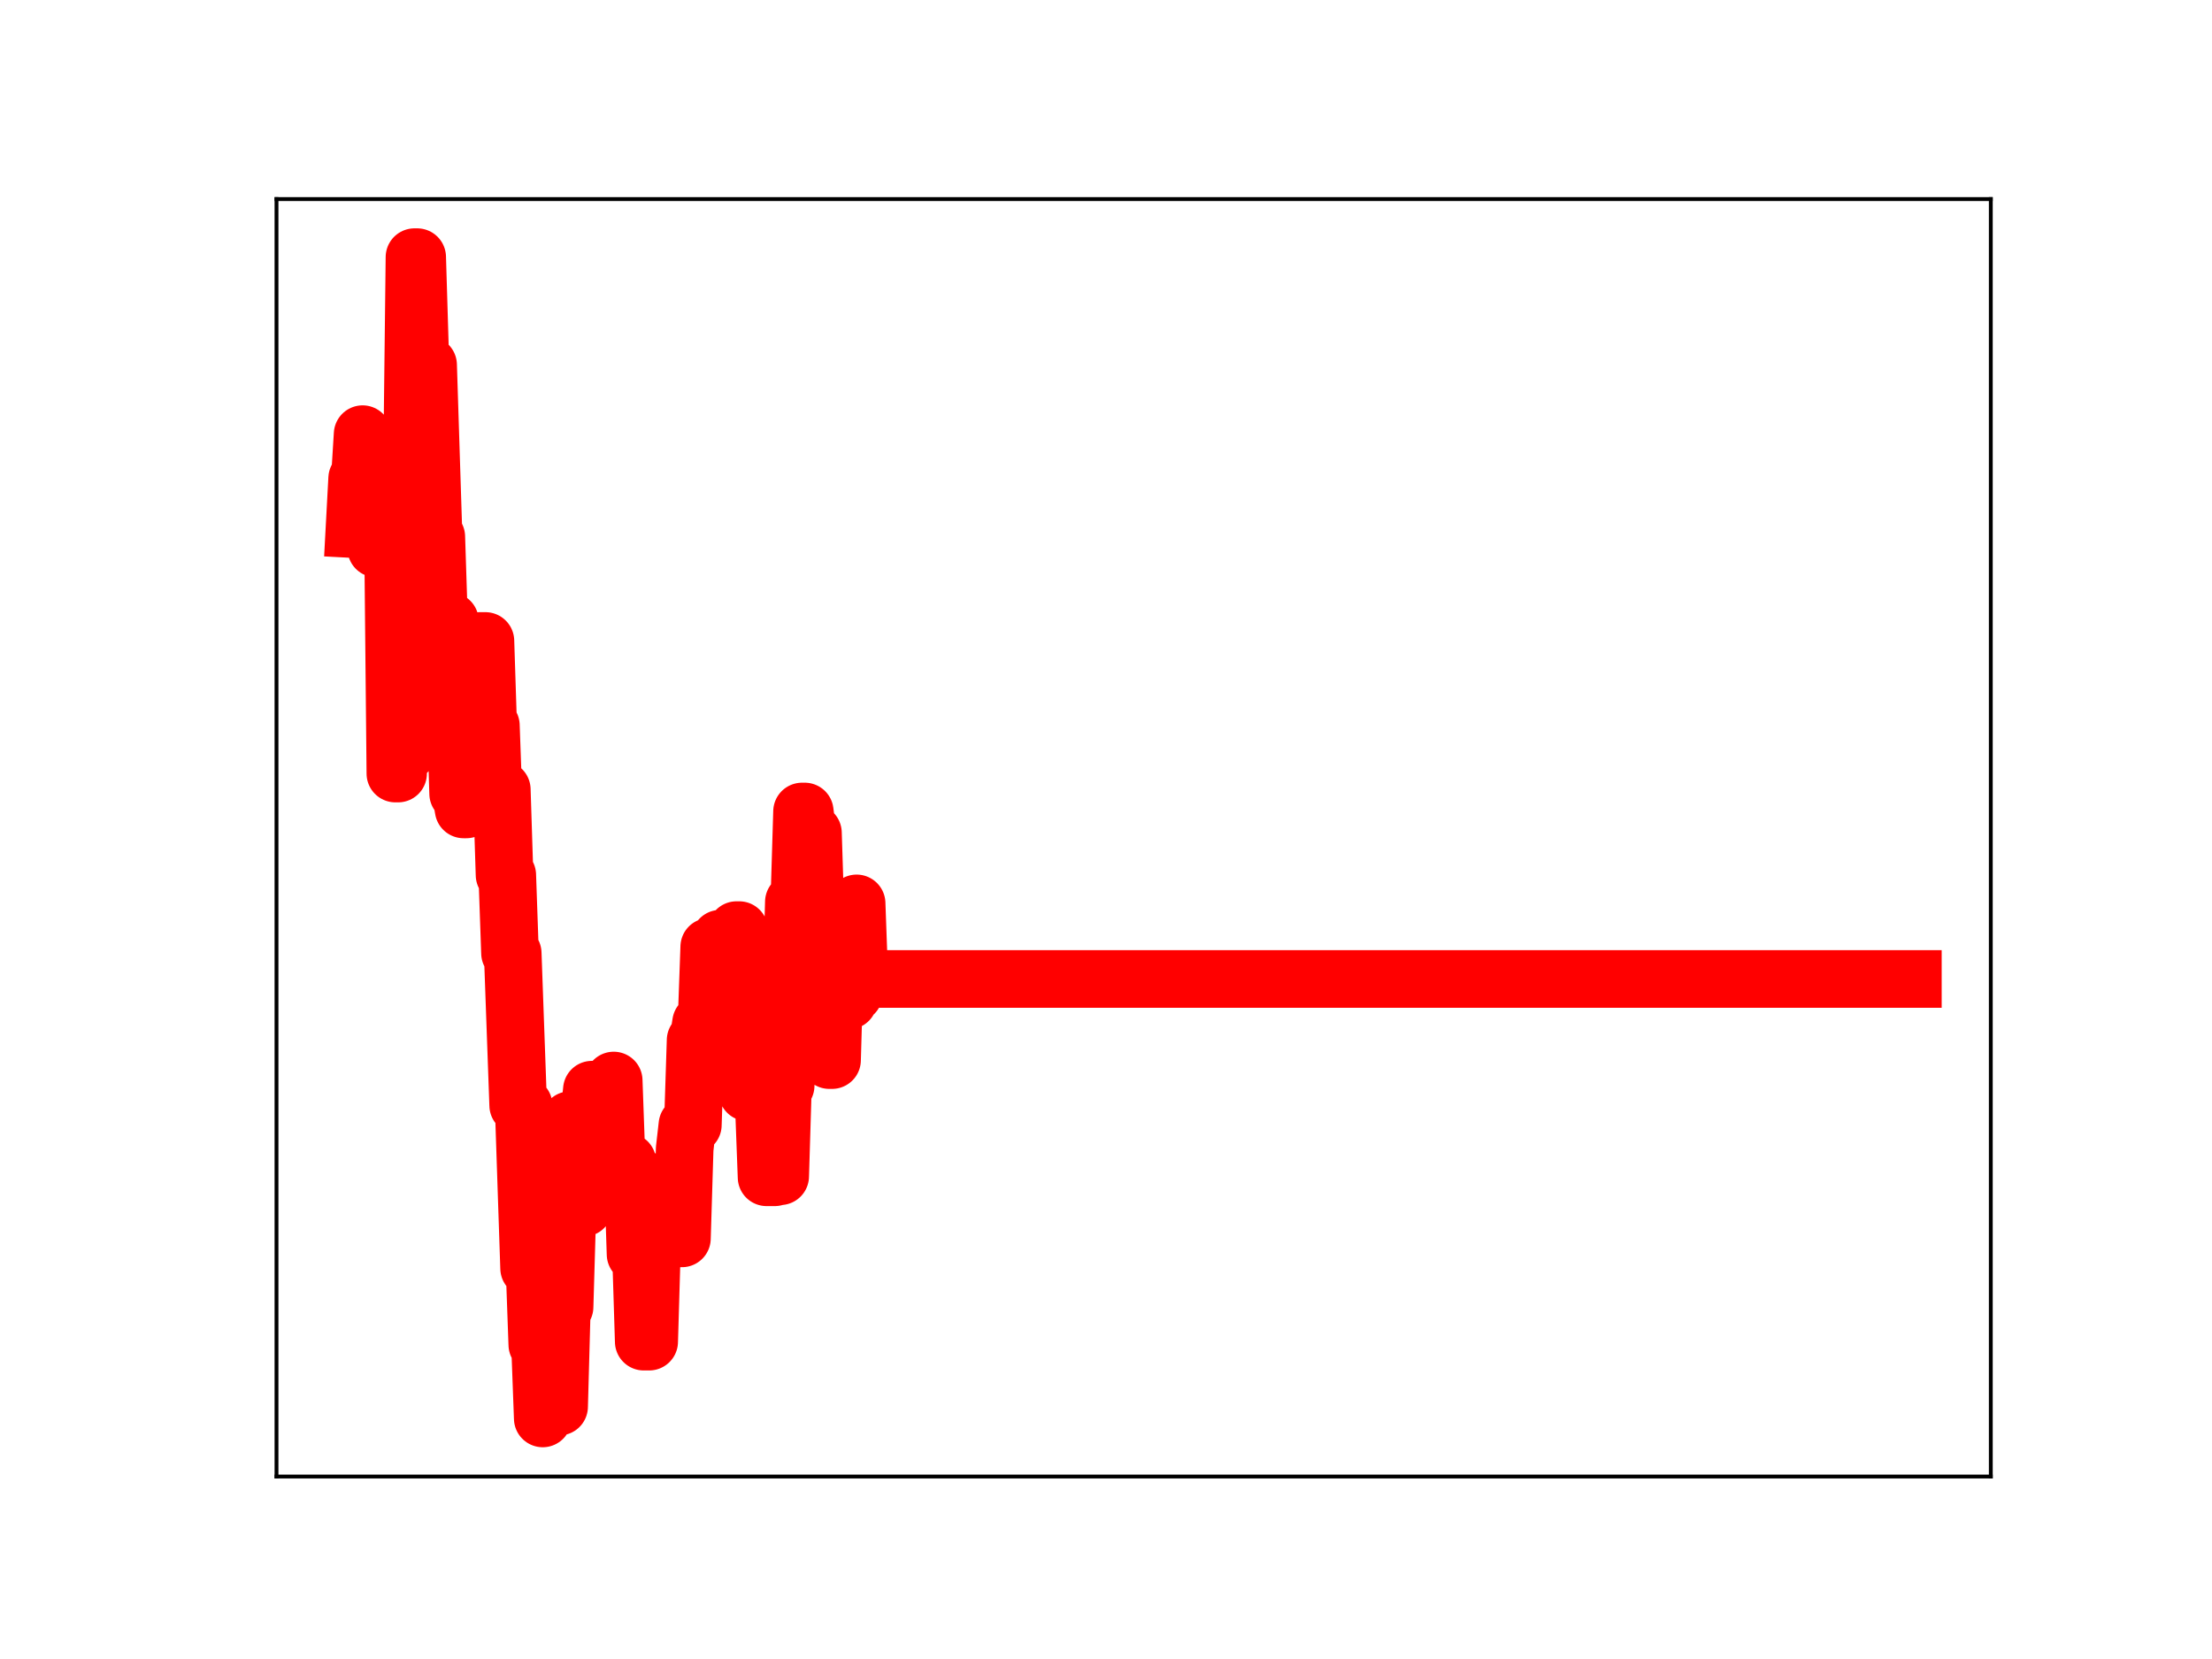 <?xml version="1.0" encoding="utf-8" standalone="no"?>
<!DOCTYPE svg PUBLIC "-//W3C//DTD SVG 1.1//EN"
  "http://www.w3.org/Graphics/SVG/1.1/DTD/svg11.dtd">
<!-- Created with matplotlib (https://matplotlib.org/) -->
<svg height="345.6pt" version="1.1" viewBox="0 0 460.8 345.6" width="460.8pt" xmlns="http://www.w3.org/2000/svg" xmlns:xlink="http://www.w3.org/1999/xlink">
 <defs>
  <style type="text/css">
*{stroke-linecap:butt;stroke-linejoin:round;}
  </style>
 </defs>
 <g id="figure_1">
  <g id="patch_1">
   <path d="M 0 345.6 
L 460.8 345.6 
L 460.8 0 
L 0 0 
z
" style="fill:#ffffff;"/>
  </g>
  <g id="axes_1">
   <g id="patch_2">
    <path d="M 57.6 307.584 
L 414.72 307.584 
L 414.72 41.472 
L 57.6 41.472 
z
" style="fill:#ffffff;"/>
   </g>
   <g id="line2d_1">
    <path clip-path="url(#p621d4411ef)" d="M 73.833 110.238 
L 74.401 99.655 
L 74.97 99.655 
L 75.538 90.441 
L 76.107 102.376 
L 77.813 102.376 
L 78.381 114.271 
L 78.95 114.271 
L 79.518 103.744 
L 81.793 103.744 
L 82.361 161.146 
L 82.93 161.146 
L 83.498 105.796 
L 84.067 156.847 
L 84.636 156.847 
L 85.204 102.267 
L 85.773 102.267 
L 86.341 53.568 
L 86.91 53.568 
L 87.478 72.476 
L 88.047 76.027 
L 89.184 76.027 
L 90.321 111.812 
L 90.89 111.812 
L 91.458 129.393 
L 93.733 129.393 
L 94.301 147.168 
L 94.87 147.168 
L 95.438 165.328 
L 96.007 165.328 
L 96.576 168.619 
L 97.144 168.619 
L 97.713 150.865 
L 98.281 150.865 
L 98.85 152.534 
L 99.418 152.534 
L 99.987 133.525 
L 101.124 133.525 
L 101.693 151.137 
L 102.261 151.137 
L 102.83 166.952 
L 103.398 164.479 
L 104.536 164.479 
L 105.104 182.285 
L 105.673 182.285 
L 106.241 198.561 
L 106.81 198.561 
L 107.947 230.27 
L 109.084 230.27 
L 110.221 264.216 
L 111.358 264.216 
L 111.927 280.117 
L 112.496 280.117 
L 113.064 295.488 
L 113.633 276.08 
L 114.201 276.08 
L 114.77 277.241 
L 115.338 277.241 
L 115.907 293.025 
L 116.476 293.025 
L 117.044 272.259 
L 117.613 272.259 
L 118.75 233.34 
L 119.318 233.34 
L 119.887 251.602 
L 121.593 251.602 
L 122.161 232.492 
L 122.73 232.492 
L 123.298 227 
L 124.436 227 
L 125.004 242.94 
L 125.573 242.94 
L 126.141 244.959 
L 127.278 244.959 
L 127.847 225.09 
L 128.416 240.972 
L 128.984 240.972 
L 129.553 242.012 
L 130.69 242.012 
L 131.258 244.012 
L 131.827 244.012 
L 132.396 261.282 
L 133.533 261.282 
L 134.101 279.492 
L 135.238 279.492 
L 135.807 260.093 
L 136.376 260.093 
L 136.944 257.98 
L 142.061 257.98 
L 142.63 239.319 
L 143.198 234.347 
L 144.336 234.347 
L 144.904 216.688 
L 145.473 216.688 
L 146.041 213.078 
L 147.179 213.078 
L 147.747 197.24 
L 148.316 197.24 
L 148.884 212.914 
L 149.453 212.914 
L 150.021 195.547 
L 150.59 195.547 
L 151.159 212.069 
L 151.727 212.069 
L 152.296 195.404 
L 152.864 195.404 
L 153.433 193.758 
L 154.001 193.758 
L 154.57 210.509 
L 155.139 210.509 
L 155.707 227.553 
L 156.844 227.553 
L 157.413 210.687 
L 158.55 210.687 
L 159.119 230.148 
L 159.687 245.252 
L 161.393 245.252 
L 161.961 245.036 
L 162.53 245.036 
L 163.099 226.177 
L 163.667 226.177 
L 164.236 207.978 
L 164.804 207.978 
L 165.373 187.889 
L 166.51 187.889 
L 167.079 169.048 
L 167.647 169.048 
L 168.216 173.501 
L 169.353 173.501 
L 169.921 191.294 
L 170.49 191.294 
L 171.059 208.013 
L 171.627 203.324 
L 172.196 203.324 
L 172.764 220.84 
L 173.333 220.84 
L 173.901 201.035 
L 174.47 201.035 
L 175.039 206.592 
L 175.607 206.592 
L 176.176 208.434 
L 176.744 208.434 
L 177.313 206.988 
L 177.881 206.988 
L 178.45 188.19 
L 179.019 203.935 
L 398.487 203.935 
L 398.487 203.935 
" style="fill:none;stroke:#ff0000;stroke-linecap:square;stroke-width:12;"/>
    <defs>
     <path d="M 0 3 
C 0.796 3 1.559 2.684 2.121 2.121 
C 2.684 1.559 3 0.796 3 0 
C 3 -0.796 2.684 -1.559 2.121 -2.121 
C 1.559 -2.684 0.796 -3 0 -3 
C -0.796 -3 -1.559 -2.684 -2.121 -2.121 
C -2.684 -1.559 -3 -0.796 -3 0 
C -3 0.796 -2.684 1.559 -2.121 2.121 
C -1.559 2.684 -0.796 3 0 3 
z
" id="m1467523d27" style="stroke:#ff0000;"/>
    </defs>
    <g clip-path="url(#p621d4411ef)">
     <use style="fill:#ff0000;stroke:#ff0000;" x="73.833" xlink:href="#m1467523d27" y="110.238"/>
     <use style="fill:#ff0000;stroke:#ff0000;" x="74.401" xlink:href="#m1467523d27" y="99.655"/>
     <use style="fill:#ff0000;stroke:#ff0000;" x="74.97" xlink:href="#m1467523d27" y="99.655"/>
     <use style="fill:#ff0000;stroke:#ff0000;" x="75.538" xlink:href="#m1467523d27" y="90.441"/>
     <use style="fill:#ff0000;stroke:#ff0000;" x="76.107" xlink:href="#m1467523d27" y="102.376"/>
     <use style="fill:#ff0000;stroke:#ff0000;" x="76.676" xlink:href="#m1467523d27" y="102.376"/>
     <use style="fill:#ff0000;stroke:#ff0000;" x="77.244" xlink:href="#m1467523d27" y="102.376"/>
     <use style="fill:#ff0000;stroke:#ff0000;" x="77.813" xlink:href="#m1467523d27" y="102.376"/>
     <use style="fill:#ff0000;stroke:#ff0000;" x="78.381" xlink:href="#m1467523d27" y="114.271"/>
     <use style="fill:#ff0000;stroke:#ff0000;" x="78.95" xlink:href="#m1467523d27" y="114.271"/>
     <use style="fill:#ff0000;stroke:#ff0000;" x="79.518" xlink:href="#m1467523d27" y="103.744"/>
     <use style="fill:#ff0000;stroke:#ff0000;" x="80.087" xlink:href="#m1467523d27" y="103.744"/>
     <use style="fill:#ff0000;stroke:#ff0000;" x="80.656" xlink:href="#m1467523d27" y="103.744"/>
     <use style="fill:#ff0000;stroke:#ff0000;" x="81.224" xlink:href="#m1467523d27" y="103.744"/>
     <use style="fill:#ff0000;stroke:#ff0000;" x="81.793" xlink:href="#m1467523d27" y="103.744"/>
     <use style="fill:#ff0000;stroke:#ff0000;" x="82.361" xlink:href="#m1467523d27" y="161.146"/>
     <use style="fill:#ff0000;stroke:#ff0000;" x="82.93" xlink:href="#m1467523d27" y="161.146"/>
     <use style="fill:#ff0000;stroke:#ff0000;" x="83.498" xlink:href="#m1467523d27" y="105.796"/>
     <use style="fill:#ff0000;stroke:#ff0000;" x="84.067" xlink:href="#m1467523d27" y="156.847"/>
     <use style="fill:#ff0000;stroke:#ff0000;" x="84.636" xlink:href="#m1467523d27" y="156.847"/>
     <use style="fill:#ff0000;stroke:#ff0000;" x="85.204" xlink:href="#m1467523d27" y="102.267"/>
     <use style="fill:#ff0000;stroke:#ff0000;" x="85.773" xlink:href="#m1467523d27" y="102.267"/>
     <use style="fill:#ff0000;stroke:#ff0000;" x="86.341" xlink:href="#m1467523d27" y="53.568"/>
     <use style="fill:#ff0000;stroke:#ff0000;" x="86.91" xlink:href="#m1467523d27" y="53.568"/>
     <use style="fill:#ff0000;stroke:#ff0000;" x="87.478" xlink:href="#m1467523d27" y="72.476"/>
     <use style="fill:#ff0000;stroke:#ff0000;" x="88.047" xlink:href="#m1467523d27" y="76.027"/>
     <use style="fill:#ff0000;stroke:#ff0000;" x="88.616" xlink:href="#m1467523d27" y="76.027"/>
     <use style="fill:#ff0000;stroke:#ff0000;" x="89.184" xlink:href="#m1467523d27" y="76.027"/>
     <use style="fill:#ff0000;stroke:#ff0000;" x="89.753" xlink:href="#m1467523d27" y="94.259"/>
     <use style="fill:#ff0000;stroke:#ff0000;" x="90.321" xlink:href="#m1467523d27" y="111.812"/>
     <use style="fill:#ff0000;stroke:#ff0000;" x="90.89" xlink:href="#m1467523d27" y="111.812"/>
     <use style="fill:#ff0000;stroke:#ff0000;" x="91.458" xlink:href="#m1467523d27" y="129.393"/>
     <use style="fill:#ff0000;stroke:#ff0000;" x="92.027" xlink:href="#m1467523d27" y="129.393"/>
     <use style="fill:#ff0000;stroke:#ff0000;" x="92.596" xlink:href="#m1467523d27" y="129.393"/>
     <use style="fill:#ff0000;stroke:#ff0000;" x="93.164" xlink:href="#m1467523d27" y="129.393"/>
     <use style="fill:#ff0000;stroke:#ff0000;" x="93.733" xlink:href="#m1467523d27" y="129.393"/>
     <use style="fill:#ff0000;stroke:#ff0000;" x="94.301" xlink:href="#m1467523d27" y="147.168"/>
     <use style="fill:#ff0000;stroke:#ff0000;" x="94.87" xlink:href="#m1467523d27" y="147.168"/>
     <use style="fill:#ff0000;stroke:#ff0000;" x="95.438" xlink:href="#m1467523d27" y="165.328"/>
     <use style="fill:#ff0000;stroke:#ff0000;" x="96.007" xlink:href="#m1467523d27" y="165.328"/>
     <use style="fill:#ff0000;stroke:#ff0000;" x="96.576" xlink:href="#m1467523d27" y="168.619"/>
     <use style="fill:#ff0000;stroke:#ff0000;" x="97.144" xlink:href="#m1467523d27" y="168.619"/>
     <use style="fill:#ff0000;stroke:#ff0000;" x="97.713" xlink:href="#m1467523d27" y="150.865"/>
     <use style="fill:#ff0000;stroke:#ff0000;" x="98.281" xlink:href="#m1467523d27" y="150.865"/>
     <use style="fill:#ff0000;stroke:#ff0000;" x="98.85" xlink:href="#m1467523d27" y="152.534"/>
     <use style="fill:#ff0000;stroke:#ff0000;" x="99.418" xlink:href="#m1467523d27" y="152.534"/>
     <use style="fill:#ff0000;stroke:#ff0000;" x="99.987" xlink:href="#m1467523d27" y="133.525"/>
     <use style="fill:#ff0000;stroke:#ff0000;" x="100.556" xlink:href="#m1467523d27" y="133.525"/>
     <use style="fill:#ff0000;stroke:#ff0000;" x="101.124" xlink:href="#m1467523d27" y="133.525"/>
     <use style="fill:#ff0000;stroke:#ff0000;" x="101.693" xlink:href="#m1467523d27" y="151.137"/>
     <use style="fill:#ff0000;stroke:#ff0000;" x="102.261" xlink:href="#m1467523d27" y="151.137"/>
     <use style="fill:#ff0000;stroke:#ff0000;" x="102.83" xlink:href="#m1467523d27" y="166.952"/>
     <use style="fill:#ff0000;stroke:#ff0000;" x="103.398" xlink:href="#m1467523d27" y="164.479"/>
     <use style="fill:#ff0000;stroke:#ff0000;" x="103.967" xlink:href="#m1467523d27" y="164.479"/>
     <use style="fill:#ff0000;stroke:#ff0000;" x="104.536" xlink:href="#m1467523d27" y="164.479"/>
     <use style="fill:#ff0000;stroke:#ff0000;" x="105.104" xlink:href="#m1467523d27" y="182.285"/>
     <use style="fill:#ff0000;stroke:#ff0000;" x="105.673" xlink:href="#m1467523d27" y="182.285"/>
     <use style="fill:#ff0000;stroke:#ff0000;" x="106.241" xlink:href="#m1467523d27" y="198.561"/>
     <use style="fill:#ff0000;stroke:#ff0000;" x="106.81" xlink:href="#m1467523d27" y="198.561"/>
     <use style="fill:#ff0000;stroke:#ff0000;" x="107.378" xlink:href="#m1467523d27" y="213.734"/>
     <use style="fill:#ff0000;stroke:#ff0000;" x="107.947" xlink:href="#m1467523d27" y="230.27"/>
     <use style="fill:#ff0000;stroke:#ff0000;" x="108.516" xlink:href="#m1467523d27" y="230.27"/>
     <use style="fill:#ff0000;stroke:#ff0000;" x="109.084" xlink:href="#m1467523d27" y="230.27"/>
     <use style="fill:#ff0000;stroke:#ff0000;" x="109.653" xlink:href="#m1467523d27" y="247.263"/>
     <use style="fill:#ff0000;stroke:#ff0000;" x="110.221" xlink:href="#m1467523d27" y="264.216"/>
     <use style="fill:#ff0000;stroke:#ff0000;" x="110.79" xlink:href="#m1467523d27" y="264.216"/>
     <use style="fill:#ff0000;stroke:#ff0000;" x="111.358" xlink:href="#m1467523d27" y="264.216"/>
     <use style="fill:#ff0000;stroke:#ff0000;" x="111.927" xlink:href="#m1467523d27" y="280.117"/>
     <use style="fill:#ff0000;stroke:#ff0000;" x="112.496" xlink:href="#m1467523d27" y="280.117"/>
     <use style="fill:#ff0000;stroke:#ff0000;" x="113.064" xlink:href="#m1467523d27" y="295.488"/>
     <use style="fill:#ff0000;stroke:#ff0000;" x="113.633" xlink:href="#m1467523d27" y="276.08"/>
     <use style="fill:#ff0000;stroke:#ff0000;" x="114.201" xlink:href="#m1467523d27" y="276.08"/>
     <use style="fill:#ff0000;stroke:#ff0000;" x="114.77" xlink:href="#m1467523d27" y="277.241"/>
     <use style="fill:#ff0000;stroke:#ff0000;" x="115.338" xlink:href="#m1467523d27" y="277.241"/>
     <use style="fill:#ff0000;stroke:#ff0000;" x="115.907" xlink:href="#m1467523d27" y="293.025"/>
     <use style="fill:#ff0000;stroke:#ff0000;" x="116.476" xlink:href="#m1467523d27" y="293.025"/>
     <use style="fill:#ff0000;stroke:#ff0000;" x="117.044" xlink:href="#m1467523d27" y="272.259"/>
     <use style="fill:#ff0000;stroke:#ff0000;" x="117.613" xlink:href="#m1467523d27" y="272.259"/>
     <use style="fill:#ff0000;stroke:#ff0000;" x="118.181" xlink:href="#m1467523d27" y="253.509"/>
     <use style="fill:#ff0000;stroke:#ff0000;" x="118.75" xlink:href="#m1467523d27" y="233.34"/>
     <use style="fill:#ff0000;stroke:#ff0000;" x="119.318" xlink:href="#m1467523d27" y="233.34"/>
     <use style="fill:#ff0000;stroke:#ff0000;" x="119.887" xlink:href="#m1467523d27" y="251.602"/>
     <use style="fill:#ff0000;stroke:#ff0000;" x="120.456" xlink:href="#m1467523d27" y="251.602"/>
     <use style="fill:#ff0000;stroke:#ff0000;" x="121.024" xlink:href="#m1467523d27" y="251.602"/>
     <use style="fill:#ff0000;stroke:#ff0000;" x="121.593" xlink:href="#m1467523d27" y="251.602"/>
     <use style="fill:#ff0000;stroke:#ff0000;" x="122.161" xlink:href="#m1467523d27" y="232.492"/>
     <use style="fill:#ff0000;stroke:#ff0000;" x="122.73" xlink:href="#m1467523d27" y="232.492"/>
     <use style="fill:#ff0000;stroke:#ff0000;" x="123.298" xlink:href="#m1467523d27" y="227"/>
     <use style="fill:#ff0000;stroke:#ff0000;" x="123.867" xlink:href="#m1467523d27" y="227"/>
     <use style="fill:#ff0000;stroke:#ff0000;" x="124.436" xlink:href="#m1467523d27" y="227"/>
     <use style="fill:#ff0000;stroke:#ff0000;" x="125.004" xlink:href="#m1467523d27" y="242.94"/>
     <use style="fill:#ff0000;stroke:#ff0000;" x="125.573" xlink:href="#m1467523d27" y="242.94"/>
     <use style="fill:#ff0000;stroke:#ff0000;" x="126.141" xlink:href="#m1467523d27" y="244.959"/>
     <use style="fill:#ff0000;stroke:#ff0000;" x="126.71" xlink:href="#m1467523d27" y="244.959"/>
     <use style="fill:#ff0000;stroke:#ff0000;" x="127.278" xlink:href="#m1467523d27" y="244.959"/>
     <use style="fill:#ff0000;stroke:#ff0000;" x="127.847" xlink:href="#m1467523d27" y="225.09"/>
     <use style="fill:#ff0000;stroke:#ff0000;" x="128.416" xlink:href="#m1467523d27" y="240.972"/>
     <use style="fill:#ff0000;stroke:#ff0000;" x="128.984" xlink:href="#m1467523d27" y="240.972"/>
     <use style="fill:#ff0000;stroke:#ff0000;" x="129.553" xlink:href="#m1467523d27" y="242.012"/>
     <use style="fill:#ff0000;stroke:#ff0000;" x="130.121" xlink:href="#m1467523d27" y="242.012"/>
     <use style="fill:#ff0000;stroke:#ff0000;" x="130.69" xlink:href="#m1467523d27" y="242.012"/>
     <use style="fill:#ff0000;stroke:#ff0000;" x="131.258" xlink:href="#m1467523d27" y="244.012"/>
     <use style="fill:#ff0000;stroke:#ff0000;" x="131.827" xlink:href="#m1467523d27" y="244.012"/>
     <use style="fill:#ff0000;stroke:#ff0000;" x="132.396" xlink:href="#m1467523d27" y="261.282"/>
     <use style="fill:#ff0000;stroke:#ff0000;" x="132.964" xlink:href="#m1467523d27" y="261.282"/>
     <use style="fill:#ff0000;stroke:#ff0000;" x="133.533" xlink:href="#m1467523d27" y="261.282"/>
     <use style="fill:#ff0000;stroke:#ff0000;" x="134.101" xlink:href="#m1467523d27" y="279.492"/>
     <use style="fill:#ff0000;stroke:#ff0000;" x="134.67" xlink:href="#m1467523d27" y="279.492"/>
     <use style="fill:#ff0000;stroke:#ff0000;" x="135.238" xlink:href="#m1467523d27" y="279.492"/>
     <use style="fill:#ff0000;stroke:#ff0000;" x="135.807" xlink:href="#m1467523d27" y="260.093"/>
     <use style="fill:#ff0000;stroke:#ff0000;" x="136.376" xlink:href="#m1467523d27" y="260.093"/>
     <use style="fill:#ff0000;stroke:#ff0000;" x="136.944" xlink:href="#m1467523d27" y="257.98"/>
     <use style="fill:#ff0000;stroke:#ff0000;" x="137.513" xlink:href="#m1467523d27" y="257.98"/>
     <use style="fill:#ff0000;stroke:#ff0000;" x="138.081" xlink:href="#m1467523d27" y="257.98"/>
     <use style="fill:#ff0000;stroke:#ff0000;" x="138.65" xlink:href="#m1467523d27" y="257.98"/>
     <use style="fill:#ff0000;stroke:#ff0000;" x="139.218" xlink:href="#m1467523d27" y="257.98"/>
     <use style="fill:#ff0000;stroke:#ff0000;" x="139.787" xlink:href="#m1467523d27" y="257.98"/>
     <use style="fill:#ff0000;stroke:#ff0000;" x="140.356" xlink:href="#m1467523d27" y="257.98"/>
     <use style="fill:#ff0000;stroke:#ff0000;" x="140.924" xlink:href="#m1467523d27" y="257.98"/>
     <use style="fill:#ff0000;stroke:#ff0000;" x="141.493" xlink:href="#m1467523d27" y="257.98"/>
     <use style="fill:#ff0000;stroke:#ff0000;" x="142.061" xlink:href="#m1467523d27" y="257.98"/>
     <use style="fill:#ff0000;stroke:#ff0000;" x="142.63" xlink:href="#m1467523d27" y="239.319"/>
     <use style="fill:#ff0000;stroke:#ff0000;" x="143.198" xlink:href="#m1467523d27" y="234.347"/>
     <use style="fill:#ff0000;stroke:#ff0000;" x="143.767" xlink:href="#m1467523d27" y="234.347"/>
     <use style="fill:#ff0000;stroke:#ff0000;" x="144.336" xlink:href="#m1467523d27" y="234.347"/>
     <use style="fill:#ff0000;stroke:#ff0000;" x="144.904" xlink:href="#m1467523d27" y="216.688"/>
     <use style="fill:#ff0000;stroke:#ff0000;" x="145.473" xlink:href="#m1467523d27" y="216.688"/>
     <use style="fill:#ff0000;stroke:#ff0000;" x="146.041" xlink:href="#m1467523d27" y="213.078"/>
     <use style="fill:#ff0000;stroke:#ff0000;" x="146.61" xlink:href="#m1467523d27" y="213.078"/>
     <use style="fill:#ff0000;stroke:#ff0000;" x="147.179" xlink:href="#m1467523d27" y="213.078"/>
     <use style="fill:#ff0000;stroke:#ff0000;" x="147.747" xlink:href="#m1467523d27" y="197.24"/>
     <use style="fill:#ff0000;stroke:#ff0000;" x="148.316" xlink:href="#m1467523d27" y="197.24"/>
     <use style="fill:#ff0000;stroke:#ff0000;" x="148.884" xlink:href="#m1467523d27" y="212.914"/>
     <use style="fill:#ff0000;stroke:#ff0000;" x="149.453" xlink:href="#m1467523d27" y="212.914"/>
     <use style="fill:#ff0000;stroke:#ff0000;" x="150.021" xlink:href="#m1467523d27" y="195.547"/>
     <use style="fill:#ff0000;stroke:#ff0000;" x="150.59" xlink:href="#m1467523d27" y="195.547"/>
     <use style="fill:#ff0000;stroke:#ff0000;" x="151.159" xlink:href="#m1467523d27" y="212.069"/>
     <use style="fill:#ff0000;stroke:#ff0000;" x="151.727" xlink:href="#m1467523d27" y="212.069"/>
     <use style="fill:#ff0000;stroke:#ff0000;" x="152.296" xlink:href="#m1467523d27" y="195.404"/>
     <use style="fill:#ff0000;stroke:#ff0000;" x="152.864" xlink:href="#m1467523d27" y="195.404"/>
     <use style="fill:#ff0000;stroke:#ff0000;" x="153.433" xlink:href="#m1467523d27" y="193.758"/>
     <use style="fill:#ff0000;stroke:#ff0000;" x="154.001" xlink:href="#m1467523d27" y="193.758"/>
     <use style="fill:#ff0000;stroke:#ff0000;" x="154.57" xlink:href="#m1467523d27" y="210.509"/>
     <use style="fill:#ff0000;stroke:#ff0000;" x="155.139" xlink:href="#m1467523d27" y="210.509"/>
     <use style="fill:#ff0000;stroke:#ff0000;" x="155.707" xlink:href="#m1467523d27" y="227.553"/>
     <use style="fill:#ff0000;stroke:#ff0000;" x="156.276" xlink:href="#m1467523d27" y="227.553"/>
     <use style="fill:#ff0000;stroke:#ff0000;" x="156.844" xlink:href="#m1467523d27" y="227.553"/>
     <use style="fill:#ff0000;stroke:#ff0000;" x="157.413" xlink:href="#m1467523d27" y="210.687"/>
     <use style="fill:#ff0000;stroke:#ff0000;" x="157.981" xlink:href="#m1467523d27" y="210.687"/>
     <use style="fill:#ff0000;stroke:#ff0000;" x="158.55" xlink:href="#m1467523d27" y="210.687"/>
     <use style="fill:#ff0000;stroke:#ff0000;" x="159.119" xlink:href="#m1467523d27" y="230.148"/>
     <use style="fill:#ff0000;stroke:#ff0000;" x="159.687" xlink:href="#m1467523d27" y="245.252"/>
     <use style="fill:#ff0000;stroke:#ff0000;" x="160.256" xlink:href="#m1467523d27" y="245.252"/>
     <use style="fill:#ff0000;stroke:#ff0000;" x="160.824" xlink:href="#m1467523d27" y="245.252"/>
     <use style="fill:#ff0000;stroke:#ff0000;" x="161.393" xlink:href="#m1467523d27" y="245.252"/>
     <use style="fill:#ff0000;stroke:#ff0000;" x="161.961" xlink:href="#m1467523d27" y="245.036"/>
     <use style="fill:#ff0000;stroke:#ff0000;" x="162.53" xlink:href="#m1467523d27" y="245.036"/>
     <use style="fill:#ff0000;stroke:#ff0000;" x="163.099" xlink:href="#m1467523d27" y="226.177"/>
     <use style="fill:#ff0000;stroke:#ff0000;" x="163.667" xlink:href="#m1467523d27" y="226.177"/>
     <use style="fill:#ff0000;stroke:#ff0000;" x="164.236" xlink:href="#m1467523d27" y="207.978"/>
     <use style="fill:#ff0000;stroke:#ff0000;" x="164.804" xlink:href="#m1467523d27" y="207.978"/>
     <use style="fill:#ff0000;stroke:#ff0000;" x="165.373" xlink:href="#m1467523d27" y="187.889"/>
     <use style="fill:#ff0000;stroke:#ff0000;" x="165.941" xlink:href="#m1467523d27" y="187.889"/>
     <use style="fill:#ff0000;stroke:#ff0000;" x="166.51" xlink:href="#m1467523d27" y="187.889"/>
     <use style="fill:#ff0000;stroke:#ff0000;" x="167.079" xlink:href="#m1467523d27" y="169.048"/>
     <use style="fill:#ff0000;stroke:#ff0000;" x="167.647" xlink:href="#m1467523d27" y="169.048"/>
     <use style="fill:#ff0000;stroke:#ff0000;" x="168.216" xlink:href="#m1467523d27" y="173.501"/>
     <use style="fill:#ff0000;stroke:#ff0000;" x="168.784" xlink:href="#m1467523d27" y="173.501"/>
     <use style="fill:#ff0000;stroke:#ff0000;" x="169.353" xlink:href="#m1467523d27" y="173.501"/>
     <use style="fill:#ff0000;stroke:#ff0000;" x="169.921" xlink:href="#m1467523d27" y="191.294"/>
     <use style="fill:#ff0000;stroke:#ff0000;" x="170.49" xlink:href="#m1467523d27" y="191.294"/>
     <use style="fill:#ff0000;stroke:#ff0000;" x="171.059" xlink:href="#m1467523d27" y="208.013"/>
     <use style="fill:#ff0000;stroke:#ff0000;" x="171.627" xlink:href="#m1467523d27" y="203.324"/>
     <use style="fill:#ff0000;stroke:#ff0000;" x="172.196" xlink:href="#m1467523d27" y="203.324"/>
     <use style="fill:#ff0000;stroke:#ff0000;" x="172.764" xlink:href="#m1467523d27" y="220.84"/>
     <use style="fill:#ff0000;stroke:#ff0000;" x="173.333" xlink:href="#m1467523d27" y="220.84"/>
     <use style="fill:#ff0000;stroke:#ff0000;" x="173.901" xlink:href="#m1467523d27" y="201.035"/>
     <use style="fill:#ff0000;stroke:#ff0000;" x="174.47" xlink:href="#m1467523d27" y="201.035"/>
     <use style="fill:#ff0000;stroke:#ff0000;" x="175.039" xlink:href="#m1467523d27" y="206.592"/>
     <use style="fill:#ff0000;stroke:#ff0000;" x="175.607" xlink:href="#m1467523d27" y="206.592"/>
     <use style="fill:#ff0000;stroke:#ff0000;" x="176.176" xlink:href="#m1467523d27" y="208.434"/>
     <use style="fill:#ff0000;stroke:#ff0000;" x="176.744" xlink:href="#m1467523d27" y="208.434"/>
     <use style="fill:#ff0000;stroke:#ff0000;" x="177.313" xlink:href="#m1467523d27" y="206.988"/>
     <use style="fill:#ff0000;stroke:#ff0000;" x="177.881" xlink:href="#m1467523d27" y="206.988"/>
     <use style="fill:#ff0000;stroke:#ff0000;" x="178.45" xlink:href="#m1467523d27" y="188.19"/>
     <use style="fill:#ff0000;stroke:#ff0000;" x="179.019" xlink:href="#m1467523d27" y="203.935"/>
     <use style="fill:#ff0000;stroke:#ff0000;" x="179.587" xlink:href="#m1467523d27" y="203.935"/>
     <use style="fill:#ff0000;stroke:#ff0000;" x="180.156" xlink:href="#m1467523d27" y="203.935"/>
     <use style="fill:#ff0000;stroke:#ff0000;" x="180.724" xlink:href="#m1467523d27" y="203.935"/>
     <use style="fill:#ff0000;stroke:#ff0000;" x="181.293" xlink:href="#m1467523d27" y="203.935"/>
     <use style="fill:#ff0000;stroke:#ff0000;" x="181.861" xlink:href="#m1467523d27" y="203.935"/>
     <use style="fill:#ff0000;stroke:#ff0000;" x="182.43" xlink:href="#m1467523d27" y="203.935"/>
     <use style="fill:#ff0000;stroke:#ff0000;" x="182.999" xlink:href="#m1467523d27" y="203.935"/>
     <use style="fill:#ff0000;stroke:#ff0000;" x="183.567" xlink:href="#m1467523d27" y="203.935"/>
     <use style="fill:#ff0000;stroke:#ff0000;" x="184.136" xlink:href="#m1467523d27" y="203.935"/>
     <use style="fill:#ff0000;stroke:#ff0000;" x="184.704" xlink:href="#m1467523d27" y="203.935"/>
     <use style="fill:#ff0000;stroke:#ff0000;" x="185.273" xlink:href="#m1467523d27" y="203.935"/>
     <use style="fill:#ff0000;stroke:#ff0000;" x="185.841" xlink:href="#m1467523d27" y="203.935"/>
     <use style="fill:#ff0000;stroke:#ff0000;" x="186.41" xlink:href="#m1467523d27" y="203.935"/>
     <use style="fill:#ff0000;stroke:#ff0000;" x="186.979" xlink:href="#m1467523d27" y="203.935"/>
     <use style="fill:#ff0000;stroke:#ff0000;" x="187.547" xlink:href="#m1467523d27" y="203.935"/>
     <use style="fill:#ff0000;stroke:#ff0000;" x="188.116" xlink:href="#m1467523d27" y="203.935"/>
     <use style="fill:#ff0000;stroke:#ff0000;" x="188.684" xlink:href="#m1467523d27" y="203.935"/>
     <use style="fill:#ff0000;stroke:#ff0000;" x="189.253" xlink:href="#m1467523d27" y="203.935"/>
     <use style="fill:#ff0000;stroke:#ff0000;" x="189.821" xlink:href="#m1467523d27" y="203.935"/>
     <use style="fill:#ff0000;stroke:#ff0000;" x="190.39" xlink:href="#m1467523d27" y="203.935"/>
     <use style="fill:#ff0000;stroke:#ff0000;" x="190.959" xlink:href="#m1467523d27" y="203.935"/>
     <use style="fill:#ff0000;stroke:#ff0000;" x="191.527" xlink:href="#m1467523d27" y="203.935"/>
     <use style="fill:#ff0000;stroke:#ff0000;" x="192.096" xlink:href="#m1467523d27" y="203.935"/>
     <use style="fill:#ff0000;stroke:#ff0000;" x="192.664" xlink:href="#m1467523d27" y="203.935"/>
     <use style="fill:#ff0000;stroke:#ff0000;" x="193.233" xlink:href="#m1467523d27" y="203.935"/>
     <use style="fill:#ff0000;stroke:#ff0000;" x="193.801" xlink:href="#m1467523d27" y="203.935"/>
     <use style="fill:#ff0000;stroke:#ff0000;" x="194.37" xlink:href="#m1467523d27" y="203.935"/>
     <use style="fill:#ff0000;stroke:#ff0000;" x="194.939" xlink:href="#m1467523d27" y="203.935"/>
     <use style="fill:#ff0000;stroke:#ff0000;" x="195.507" xlink:href="#m1467523d27" y="203.935"/>
     <use style="fill:#ff0000;stroke:#ff0000;" x="196.076" xlink:href="#m1467523d27" y="203.935"/>
     <use style="fill:#ff0000;stroke:#ff0000;" x="196.644" xlink:href="#m1467523d27" y="203.935"/>
     <use style="fill:#ff0000;stroke:#ff0000;" x="197.213" xlink:href="#m1467523d27" y="203.935"/>
     <use style="fill:#ff0000;stroke:#ff0000;" x="197.781" xlink:href="#m1467523d27" y="203.935"/>
     <use style="fill:#ff0000;stroke:#ff0000;" x="198.35" xlink:href="#m1467523d27" y="203.935"/>
     <use style="fill:#ff0000;stroke:#ff0000;" x="198.919" xlink:href="#m1467523d27" y="203.935"/>
     <use style="fill:#ff0000;stroke:#ff0000;" x="199.487" xlink:href="#m1467523d27" y="203.935"/>
     <use style="fill:#ff0000;stroke:#ff0000;" x="200.056" xlink:href="#m1467523d27" y="203.935"/>
     <use style="fill:#ff0000;stroke:#ff0000;" x="200.624" xlink:href="#m1467523d27" y="203.935"/>
     <use style="fill:#ff0000;stroke:#ff0000;" x="201.193" xlink:href="#m1467523d27" y="203.935"/>
     <use style="fill:#ff0000;stroke:#ff0000;" x="201.761" xlink:href="#m1467523d27" y="203.935"/>
     <use style="fill:#ff0000;stroke:#ff0000;" x="202.33" xlink:href="#m1467523d27" y="203.935"/>
     <use style="fill:#ff0000;stroke:#ff0000;" x="202.899" xlink:href="#m1467523d27" y="203.935"/>
     <use style="fill:#ff0000;stroke:#ff0000;" x="203.467" xlink:href="#m1467523d27" y="203.935"/>
     <use style="fill:#ff0000;stroke:#ff0000;" x="204.036" xlink:href="#m1467523d27" y="203.935"/>
     <use style="fill:#ff0000;stroke:#ff0000;" x="204.604" xlink:href="#m1467523d27" y="203.935"/>
     <use style="fill:#ff0000;stroke:#ff0000;" x="205.173" xlink:href="#m1467523d27" y="203.935"/>
     <use style="fill:#ff0000;stroke:#ff0000;" x="205.741" xlink:href="#m1467523d27" y="203.935"/>
     <use style="fill:#ff0000;stroke:#ff0000;" x="206.31" xlink:href="#m1467523d27" y="203.935"/>
     <use style="fill:#ff0000;stroke:#ff0000;" x="206.879" xlink:href="#m1467523d27" y="203.935"/>
     <use style="fill:#ff0000;stroke:#ff0000;" x="207.447" xlink:href="#m1467523d27" y="203.935"/>
     <use style="fill:#ff0000;stroke:#ff0000;" x="208.016" xlink:href="#m1467523d27" y="203.935"/>
     <use style="fill:#ff0000;stroke:#ff0000;" x="208.584" xlink:href="#m1467523d27" y="203.935"/>
     <use style="fill:#ff0000;stroke:#ff0000;" x="209.153" xlink:href="#m1467523d27" y="203.935"/>
     <use style="fill:#ff0000;stroke:#ff0000;" x="209.721" xlink:href="#m1467523d27" y="203.935"/>
     <use style="fill:#ff0000;stroke:#ff0000;" x="210.29" xlink:href="#m1467523d27" y="203.935"/>
     <use style="fill:#ff0000;stroke:#ff0000;" x="210.859" xlink:href="#m1467523d27" y="203.935"/>
     <use style="fill:#ff0000;stroke:#ff0000;" x="211.427" xlink:href="#m1467523d27" y="203.935"/>
     <use style="fill:#ff0000;stroke:#ff0000;" x="211.996" xlink:href="#m1467523d27" y="203.935"/>
     <use style="fill:#ff0000;stroke:#ff0000;" x="212.564" xlink:href="#m1467523d27" y="203.935"/>
     <use style="fill:#ff0000;stroke:#ff0000;" x="213.133" xlink:href="#m1467523d27" y="203.935"/>
     <use style="fill:#ff0000;stroke:#ff0000;" x="213.701" xlink:href="#m1467523d27" y="203.935"/>
     <use style="fill:#ff0000;stroke:#ff0000;" x="214.27" xlink:href="#m1467523d27" y="203.935"/>
     <use style="fill:#ff0000;stroke:#ff0000;" x="214.839" xlink:href="#m1467523d27" y="203.935"/>
     <use style="fill:#ff0000;stroke:#ff0000;" x="215.407" xlink:href="#m1467523d27" y="203.935"/>
     <use style="fill:#ff0000;stroke:#ff0000;" x="215.976" xlink:href="#m1467523d27" y="203.935"/>
     <use style="fill:#ff0000;stroke:#ff0000;" x="216.544" xlink:href="#m1467523d27" y="203.935"/>
     <use style="fill:#ff0000;stroke:#ff0000;" x="217.113" xlink:href="#m1467523d27" y="203.935"/>
     <use style="fill:#ff0000;stroke:#ff0000;" x="217.681" xlink:href="#m1467523d27" y="203.935"/>
     <use style="fill:#ff0000;stroke:#ff0000;" x="218.25" xlink:href="#m1467523d27" y="203.935"/>
     <use style="fill:#ff0000;stroke:#ff0000;" x="218.819" xlink:href="#m1467523d27" y="203.935"/>
     <use style="fill:#ff0000;stroke:#ff0000;" x="219.387" xlink:href="#m1467523d27" y="203.935"/>
     <use style="fill:#ff0000;stroke:#ff0000;" x="219.956" xlink:href="#m1467523d27" y="203.935"/>
     <use style="fill:#ff0000;stroke:#ff0000;" x="220.524" xlink:href="#m1467523d27" y="203.935"/>
     <use style="fill:#ff0000;stroke:#ff0000;" x="221.093" xlink:href="#m1467523d27" y="203.935"/>
     <use style="fill:#ff0000;stroke:#ff0000;" x="221.661" xlink:href="#m1467523d27" y="203.935"/>
     <use style="fill:#ff0000;stroke:#ff0000;" x="222.23" xlink:href="#m1467523d27" y="203.935"/>
     <use style="fill:#ff0000;stroke:#ff0000;" x="222.799" xlink:href="#m1467523d27" y="203.935"/>
     <use style="fill:#ff0000;stroke:#ff0000;" x="223.367" xlink:href="#m1467523d27" y="203.935"/>
     <use style="fill:#ff0000;stroke:#ff0000;" x="223.936" xlink:href="#m1467523d27" y="203.935"/>
     <use style="fill:#ff0000;stroke:#ff0000;" x="224.504" xlink:href="#m1467523d27" y="203.935"/>
     <use style="fill:#ff0000;stroke:#ff0000;" x="225.073" xlink:href="#m1467523d27" y="203.935"/>
     <use style="fill:#ff0000;stroke:#ff0000;" x="225.641" xlink:href="#m1467523d27" y="203.935"/>
     <use style="fill:#ff0000;stroke:#ff0000;" x="226.21" xlink:href="#m1467523d27" y="203.935"/>
     <use style="fill:#ff0000;stroke:#ff0000;" x="226.779" xlink:href="#m1467523d27" y="203.935"/>
     <use style="fill:#ff0000;stroke:#ff0000;" x="227.347" xlink:href="#m1467523d27" y="203.935"/>
     <use style="fill:#ff0000;stroke:#ff0000;" x="227.916" xlink:href="#m1467523d27" y="203.935"/>
     <use style="fill:#ff0000;stroke:#ff0000;" x="228.484" xlink:href="#m1467523d27" y="203.935"/>
     <use style="fill:#ff0000;stroke:#ff0000;" x="229.053" xlink:href="#m1467523d27" y="203.935"/>
     <use style="fill:#ff0000;stroke:#ff0000;" x="229.621" xlink:href="#m1467523d27" y="203.935"/>
     <use style="fill:#ff0000;stroke:#ff0000;" x="230.19" xlink:href="#m1467523d27" y="203.935"/>
     <use style="fill:#ff0000;stroke:#ff0000;" x="230.759" xlink:href="#m1467523d27" y="203.935"/>
     <use style="fill:#ff0000;stroke:#ff0000;" x="231.327" xlink:href="#m1467523d27" y="203.935"/>
     <use style="fill:#ff0000;stroke:#ff0000;" x="231.896" xlink:href="#m1467523d27" y="203.935"/>
     <use style="fill:#ff0000;stroke:#ff0000;" x="232.464" xlink:href="#m1467523d27" y="203.935"/>
     <use style="fill:#ff0000;stroke:#ff0000;" x="233.033" xlink:href="#m1467523d27" y="203.935"/>
     <use style="fill:#ff0000;stroke:#ff0000;" x="233.601" xlink:href="#m1467523d27" y="203.935"/>
     <use style="fill:#ff0000;stroke:#ff0000;" x="234.17" xlink:href="#m1467523d27" y="203.935"/>
     <use style="fill:#ff0000;stroke:#ff0000;" x="234.739" xlink:href="#m1467523d27" y="203.935"/>
     <use style="fill:#ff0000;stroke:#ff0000;" x="235.307" xlink:href="#m1467523d27" y="203.935"/>
     <use style="fill:#ff0000;stroke:#ff0000;" x="235.876" xlink:href="#m1467523d27" y="203.935"/>
     <use style="fill:#ff0000;stroke:#ff0000;" x="236.444" xlink:href="#m1467523d27" y="203.935"/>
     <use style="fill:#ff0000;stroke:#ff0000;" x="237.013" xlink:href="#m1467523d27" y="203.935"/>
     <use style="fill:#ff0000;stroke:#ff0000;" x="237.581" xlink:href="#m1467523d27" y="203.935"/>
     <use style="fill:#ff0000;stroke:#ff0000;" x="238.15" xlink:href="#m1467523d27" y="203.935"/>
     <use style="fill:#ff0000;stroke:#ff0000;" x="238.719" xlink:href="#m1467523d27" y="203.935"/>
     <use style="fill:#ff0000;stroke:#ff0000;" x="239.287" xlink:href="#m1467523d27" y="203.935"/>
     <use style="fill:#ff0000;stroke:#ff0000;" x="239.856" xlink:href="#m1467523d27" y="203.935"/>
     <use style="fill:#ff0000;stroke:#ff0000;" x="240.424" xlink:href="#m1467523d27" y="203.935"/>
     <use style="fill:#ff0000;stroke:#ff0000;" x="240.993" xlink:href="#m1467523d27" y="203.935"/>
     <use style="fill:#ff0000;stroke:#ff0000;" x="241.561" xlink:href="#m1467523d27" y="203.935"/>
     <use style="fill:#ff0000;stroke:#ff0000;" x="242.13" xlink:href="#m1467523d27" y="203.935"/>
     <use style="fill:#ff0000;stroke:#ff0000;" x="242.699" xlink:href="#m1467523d27" y="203.935"/>
     <use style="fill:#ff0000;stroke:#ff0000;" x="243.267" xlink:href="#m1467523d27" y="203.935"/>
     <use style="fill:#ff0000;stroke:#ff0000;" x="243.836" xlink:href="#m1467523d27" y="203.935"/>
     <use style="fill:#ff0000;stroke:#ff0000;" x="244.404" xlink:href="#m1467523d27" y="203.935"/>
     <use style="fill:#ff0000;stroke:#ff0000;" x="244.973" xlink:href="#m1467523d27" y="203.935"/>
     <use style="fill:#ff0000;stroke:#ff0000;" x="245.541" xlink:href="#m1467523d27" y="203.935"/>
     <use style="fill:#ff0000;stroke:#ff0000;" x="246.11" xlink:href="#m1467523d27" y="203.935"/>
     <use style="fill:#ff0000;stroke:#ff0000;" x="246.679" xlink:href="#m1467523d27" y="203.935"/>
     <use style="fill:#ff0000;stroke:#ff0000;" x="247.247" xlink:href="#m1467523d27" y="203.935"/>
     <use style="fill:#ff0000;stroke:#ff0000;" x="247.816" xlink:href="#m1467523d27" y="203.935"/>
     <use style="fill:#ff0000;stroke:#ff0000;" x="248.384" xlink:href="#m1467523d27" y="203.935"/>
     <use style="fill:#ff0000;stroke:#ff0000;" x="248.953" xlink:href="#m1467523d27" y="203.935"/>
     <use style="fill:#ff0000;stroke:#ff0000;" x="249.521" xlink:href="#m1467523d27" y="203.935"/>
     <use style="fill:#ff0000;stroke:#ff0000;" x="250.09" xlink:href="#m1467523d27" y="203.935"/>
     <use style="fill:#ff0000;stroke:#ff0000;" x="250.659" xlink:href="#m1467523d27" y="203.935"/>
     <use style="fill:#ff0000;stroke:#ff0000;" x="251.227" xlink:href="#m1467523d27" y="203.935"/>
     <use style="fill:#ff0000;stroke:#ff0000;" x="251.796" xlink:href="#m1467523d27" y="203.935"/>
     <use style="fill:#ff0000;stroke:#ff0000;" x="252.364" xlink:href="#m1467523d27" y="203.935"/>
     <use style="fill:#ff0000;stroke:#ff0000;" x="252.933" xlink:href="#m1467523d27" y="203.935"/>
     <use style="fill:#ff0000;stroke:#ff0000;" x="253.501" xlink:href="#m1467523d27" y="203.935"/>
     <use style="fill:#ff0000;stroke:#ff0000;" x="254.07" xlink:href="#m1467523d27" y="203.935"/>
     <use style="fill:#ff0000;stroke:#ff0000;" x="254.639" xlink:href="#m1467523d27" y="203.935"/>
     <use style="fill:#ff0000;stroke:#ff0000;" x="255.207" xlink:href="#m1467523d27" y="203.935"/>
     <use style="fill:#ff0000;stroke:#ff0000;" x="255.776" xlink:href="#m1467523d27" y="203.935"/>
     <use style="fill:#ff0000;stroke:#ff0000;" x="256.344" xlink:href="#m1467523d27" y="203.935"/>
     <use style="fill:#ff0000;stroke:#ff0000;" x="256.913" xlink:href="#m1467523d27" y="203.935"/>
     <use style="fill:#ff0000;stroke:#ff0000;" x="257.481" xlink:href="#m1467523d27" y="203.935"/>
     <use style="fill:#ff0000;stroke:#ff0000;" x="258.05" xlink:href="#m1467523d27" y="203.935"/>
     <use style="fill:#ff0000;stroke:#ff0000;" x="258.619" xlink:href="#m1467523d27" y="203.935"/>
     <use style="fill:#ff0000;stroke:#ff0000;" x="259.187" xlink:href="#m1467523d27" y="203.935"/>
     <use style="fill:#ff0000;stroke:#ff0000;" x="259.756" xlink:href="#m1467523d27" y="203.935"/>
     <use style="fill:#ff0000;stroke:#ff0000;" x="260.324" xlink:href="#m1467523d27" y="203.935"/>
     <use style="fill:#ff0000;stroke:#ff0000;" x="260.893" xlink:href="#m1467523d27" y="203.935"/>
     <use style="fill:#ff0000;stroke:#ff0000;" x="261.461" xlink:href="#m1467523d27" y="203.935"/>
     <use style="fill:#ff0000;stroke:#ff0000;" x="262.03" xlink:href="#m1467523d27" y="203.935"/>
     <use style="fill:#ff0000;stroke:#ff0000;" x="262.599" xlink:href="#m1467523d27" y="203.935"/>
     <use style="fill:#ff0000;stroke:#ff0000;" x="263.167" xlink:href="#m1467523d27" y="203.935"/>
     <use style="fill:#ff0000;stroke:#ff0000;" x="263.736" xlink:href="#m1467523d27" y="203.935"/>
     <use style="fill:#ff0000;stroke:#ff0000;" x="264.304" xlink:href="#m1467523d27" y="203.935"/>
     <use style="fill:#ff0000;stroke:#ff0000;" x="264.873" xlink:href="#m1467523d27" y="203.935"/>
     <use style="fill:#ff0000;stroke:#ff0000;" x="265.441" xlink:href="#m1467523d27" y="203.935"/>
     <use style="fill:#ff0000;stroke:#ff0000;" x="266.01" xlink:href="#m1467523d27" y="203.935"/>
     <use style="fill:#ff0000;stroke:#ff0000;" x="266.579" xlink:href="#m1467523d27" y="203.935"/>
     <use style="fill:#ff0000;stroke:#ff0000;" x="267.147" xlink:href="#m1467523d27" y="203.935"/>
     <use style="fill:#ff0000;stroke:#ff0000;" x="267.716" xlink:href="#m1467523d27" y="203.935"/>
     <use style="fill:#ff0000;stroke:#ff0000;" x="268.284" xlink:href="#m1467523d27" y="203.935"/>
     <use style="fill:#ff0000;stroke:#ff0000;" x="268.853" xlink:href="#m1467523d27" y="203.935"/>
     <use style="fill:#ff0000;stroke:#ff0000;" x="269.421" xlink:href="#m1467523d27" y="203.935"/>
     <use style="fill:#ff0000;stroke:#ff0000;" x="269.99" xlink:href="#m1467523d27" y="203.935"/>
     <use style="fill:#ff0000;stroke:#ff0000;" x="270.559" xlink:href="#m1467523d27" y="203.935"/>
     <use style="fill:#ff0000;stroke:#ff0000;" x="271.127" xlink:href="#m1467523d27" y="203.935"/>
     <use style="fill:#ff0000;stroke:#ff0000;" x="271.696" xlink:href="#m1467523d27" y="203.935"/>
     <use style="fill:#ff0000;stroke:#ff0000;" x="272.264" xlink:href="#m1467523d27" y="203.935"/>
     <use style="fill:#ff0000;stroke:#ff0000;" x="272.833" xlink:href="#m1467523d27" y="203.935"/>
     <use style="fill:#ff0000;stroke:#ff0000;" x="273.401" xlink:href="#m1467523d27" y="203.935"/>
     <use style="fill:#ff0000;stroke:#ff0000;" x="273.97" xlink:href="#m1467523d27" y="203.935"/>
     <use style="fill:#ff0000;stroke:#ff0000;" x="274.539" xlink:href="#m1467523d27" y="203.935"/>
     <use style="fill:#ff0000;stroke:#ff0000;" x="275.107" xlink:href="#m1467523d27" y="203.935"/>
     <use style="fill:#ff0000;stroke:#ff0000;" x="275.676" xlink:href="#m1467523d27" y="203.935"/>
     <use style="fill:#ff0000;stroke:#ff0000;" x="276.244" xlink:href="#m1467523d27" y="203.935"/>
     <use style="fill:#ff0000;stroke:#ff0000;" x="276.813" xlink:href="#m1467523d27" y="203.935"/>
     <use style="fill:#ff0000;stroke:#ff0000;" x="277.381" xlink:href="#m1467523d27" y="203.935"/>
     <use style="fill:#ff0000;stroke:#ff0000;" x="277.95" xlink:href="#m1467523d27" y="203.935"/>
     <use style="fill:#ff0000;stroke:#ff0000;" x="278.519" xlink:href="#m1467523d27" y="203.935"/>
     <use style="fill:#ff0000;stroke:#ff0000;" x="279.087" xlink:href="#m1467523d27" y="203.935"/>
     <use style="fill:#ff0000;stroke:#ff0000;" x="279.656" xlink:href="#m1467523d27" y="203.935"/>
     <use style="fill:#ff0000;stroke:#ff0000;" x="280.224" xlink:href="#m1467523d27" y="203.935"/>
     <use style="fill:#ff0000;stroke:#ff0000;" x="280.793" xlink:href="#m1467523d27" y="203.935"/>
     <use style="fill:#ff0000;stroke:#ff0000;" x="281.361" xlink:href="#m1467523d27" y="203.935"/>
     <use style="fill:#ff0000;stroke:#ff0000;" x="281.93" xlink:href="#m1467523d27" y="203.935"/>
     <use style="fill:#ff0000;stroke:#ff0000;" x="282.499" xlink:href="#m1467523d27" y="203.935"/>
     <use style="fill:#ff0000;stroke:#ff0000;" x="283.067" xlink:href="#m1467523d27" y="203.935"/>
     <use style="fill:#ff0000;stroke:#ff0000;" x="283.636" xlink:href="#m1467523d27" y="203.935"/>
     <use style="fill:#ff0000;stroke:#ff0000;" x="284.204" xlink:href="#m1467523d27" y="203.935"/>
     <use style="fill:#ff0000;stroke:#ff0000;" x="284.773" xlink:href="#m1467523d27" y="203.935"/>
     <use style="fill:#ff0000;stroke:#ff0000;" x="285.341" xlink:href="#m1467523d27" y="203.935"/>
     <use style="fill:#ff0000;stroke:#ff0000;" x="285.91" xlink:href="#m1467523d27" y="203.935"/>
     <use style="fill:#ff0000;stroke:#ff0000;" x="286.479" xlink:href="#m1467523d27" y="203.935"/>
     <use style="fill:#ff0000;stroke:#ff0000;" x="287.047" xlink:href="#m1467523d27" y="203.935"/>
     <use style="fill:#ff0000;stroke:#ff0000;" x="287.616" xlink:href="#m1467523d27" y="203.935"/>
     <use style="fill:#ff0000;stroke:#ff0000;" x="288.184" xlink:href="#m1467523d27" y="203.935"/>
     <use style="fill:#ff0000;stroke:#ff0000;" x="288.753" xlink:href="#m1467523d27" y="203.935"/>
     <use style="fill:#ff0000;stroke:#ff0000;" x="289.321" xlink:href="#m1467523d27" y="203.935"/>
     <use style="fill:#ff0000;stroke:#ff0000;" x="289.89" xlink:href="#m1467523d27" y="203.935"/>
     <use style="fill:#ff0000;stroke:#ff0000;" x="290.459" xlink:href="#m1467523d27" y="203.935"/>
     <use style="fill:#ff0000;stroke:#ff0000;" x="291.027" xlink:href="#m1467523d27" y="203.935"/>
     <use style="fill:#ff0000;stroke:#ff0000;" x="291.596" xlink:href="#m1467523d27" y="203.935"/>
     <use style="fill:#ff0000;stroke:#ff0000;" x="292.164" xlink:href="#m1467523d27" y="203.935"/>
     <use style="fill:#ff0000;stroke:#ff0000;" x="292.733" xlink:href="#m1467523d27" y="203.935"/>
     <use style="fill:#ff0000;stroke:#ff0000;" x="293.301" xlink:href="#m1467523d27" y="203.935"/>
     <use style="fill:#ff0000;stroke:#ff0000;" x="293.87" xlink:href="#m1467523d27" y="203.935"/>
     <use style="fill:#ff0000;stroke:#ff0000;" x="294.439" xlink:href="#m1467523d27" y="203.935"/>
     <use style="fill:#ff0000;stroke:#ff0000;" x="295.007" xlink:href="#m1467523d27" y="203.935"/>
     <use style="fill:#ff0000;stroke:#ff0000;" x="295.576" xlink:href="#m1467523d27" y="203.935"/>
     <use style="fill:#ff0000;stroke:#ff0000;" x="296.144" xlink:href="#m1467523d27" y="203.935"/>
     <use style="fill:#ff0000;stroke:#ff0000;" x="296.713" xlink:href="#m1467523d27" y="203.935"/>
     <use style="fill:#ff0000;stroke:#ff0000;" x="297.281" xlink:href="#m1467523d27" y="203.935"/>
     <use style="fill:#ff0000;stroke:#ff0000;" x="297.85" xlink:href="#m1467523d27" y="203.935"/>
     <use style="fill:#ff0000;stroke:#ff0000;" x="298.419" xlink:href="#m1467523d27" y="203.935"/>
     <use style="fill:#ff0000;stroke:#ff0000;" x="298.987" xlink:href="#m1467523d27" y="203.935"/>
     <use style="fill:#ff0000;stroke:#ff0000;" x="299.556" xlink:href="#m1467523d27" y="203.935"/>
     <use style="fill:#ff0000;stroke:#ff0000;" x="300.124" xlink:href="#m1467523d27" y="203.935"/>
     <use style="fill:#ff0000;stroke:#ff0000;" x="300.693" xlink:href="#m1467523d27" y="203.935"/>
     <use style="fill:#ff0000;stroke:#ff0000;" x="301.261" xlink:href="#m1467523d27" y="203.935"/>
     <use style="fill:#ff0000;stroke:#ff0000;" x="301.83" xlink:href="#m1467523d27" y="203.935"/>
     <use style="fill:#ff0000;stroke:#ff0000;" x="302.399" xlink:href="#m1467523d27" y="203.935"/>
     <use style="fill:#ff0000;stroke:#ff0000;" x="302.967" xlink:href="#m1467523d27" y="203.935"/>
     <use style="fill:#ff0000;stroke:#ff0000;" x="303.536" xlink:href="#m1467523d27" y="203.935"/>
     <use style="fill:#ff0000;stroke:#ff0000;" x="304.104" xlink:href="#m1467523d27" y="203.935"/>
     <use style="fill:#ff0000;stroke:#ff0000;" x="304.673" xlink:href="#m1467523d27" y="203.935"/>
     <use style="fill:#ff0000;stroke:#ff0000;" x="305.241" xlink:href="#m1467523d27" y="203.935"/>
     <use style="fill:#ff0000;stroke:#ff0000;" x="305.81" xlink:href="#m1467523d27" y="203.935"/>
     <use style="fill:#ff0000;stroke:#ff0000;" x="306.379" xlink:href="#m1467523d27" y="203.935"/>
     <use style="fill:#ff0000;stroke:#ff0000;" x="306.947" xlink:href="#m1467523d27" y="203.935"/>
     <use style="fill:#ff0000;stroke:#ff0000;" x="307.516" xlink:href="#m1467523d27" y="203.935"/>
     <use style="fill:#ff0000;stroke:#ff0000;" x="308.084" xlink:href="#m1467523d27" y="203.935"/>
     <use style="fill:#ff0000;stroke:#ff0000;" x="308.653" xlink:href="#m1467523d27" y="203.935"/>
     <use style="fill:#ff0000;stroke:#ff0000;" x="309.221" xlink:href="#m1467523d27" y="203.935"/>
     <use style="fill:#ff0000;stroke:#ff0000;" x="309.79" xlink:href="#m1467523d27" y="203.935"/>
     <use style="fill:#ff0000;stroke:#ff0000;" x="310.359" xlink:href="#m1467523d27" y="203.935"/>
     <use style="fill:#ff0000;stroke:#ff0000;" x="310.927" xlink:href="#m1467523d27" y="203.935"/>
     <use style="fill:#ff0000;stroke:#ff0000;" x="311.496" xlink:href="#m1467523d27" y="203.935"/>
     <use style="fill:#ff0000;stroke:#ff0000;" x="312.064" xlink:href="#m1467523d27" y="203.935"/>
     <use style="fill:#ff0000;stroke:#ff0000;" x="312.633" xlink:href="#m1467523d27" y="203.935"/>
     <use style="fill:#ff0000;stroke:#ff0000;" x="313.201" xlink:href="#m1467523d27" y="203.935"/>
     <use style="fill:#ff0000;stroke:#ff0000;" x="313.77" xlink:href="#m1467523d27" y="203.935"/>
     <use style="fill:#ff0000;stroke:#ff0000;" x="314.339" xlink:href="#m1467523d27" y="203.935"/>
     <use style="fill:#ff0000;stroke:#ff0000;" x="314.907" xlink:href="#m1467523d27" y="203.935"/>
     <use style="fill:#ff0000;stroke:#ff0000;" x="315.476" xlink:href="#m1467523d27" y="203.935"/>
     <use style="fill:#ff0000;stroke:#ff0000;" x="316.044" xlink:href="#m1467523d27" y="203.935"/>
     <use style="fill:#ff0000;stroke:#ff0000;" x="316.613" xlink:href="#m1467523d27" y="203.935"/>
     <use style="fill:#ff0000;stroke:#ff0000;" x="317.181" xlink:href="#m1467523d27" y="203.935"/>
     <use style="fill:#ff0000;stroke:#ff0000;" x="317.75" xlink:href="#m1467523d27" y="203.935"/>
     <use style="fill:#ff0000;stroke:#ff0000;" x="318.319" xlink:href="#m1467523d27" y="203.935"/>
     <use style="fill:#ff0000;stroke:#ff0000;" x="318.887" xlink:href="#m1467523d27" y="203.935"/>
     <use style="fill:#ff0000;stroke:#ff0000;" x="319.456" xlink:href="#m1467523d27" y="203.935"/>
     <use style="fill:#ff0000;stroke:#ff0000;" x="320.024" xlink:href="#m1467523d27" y="203.935"/>
     <use style="fill:#ff0000;stroke:#ff0000;" x="320.593" xlink:href="#m1467523d27" y="203.935"/>
     <use style="fill:#ff0000;stroke:#ff0000;" x="321.161" xlink:href="#m1467523d27" y="203.935"/>
     <use style="fill:#ff0000;stroke:#ff0000;" x="321.73" xlink:href="#m1467523d27" y="203.935"/>
     <use style="fill:#ff0000;stroke:#ff0000;" x="322.299" xlink:href="#m1467523d27" y="203.935"/>
     <use style="fill:#ff0000;stroke:#ff0000;" x="322.867" xlink:href="#m1467523d27" y="203.935"/>
     <use style="fill:#ff0000;stroke:#ff0000;" x="323.436" xlink:href="#m1467523d27" y="203.935"/>
     <use style="fill:#ff0000;stroke:#ff0000;" x="324.004" xlink:href="#m1467523d27" y="203.935"/>
     <use style="fill:#ff0000;stroke:#ff0000;" x="324.573" xlink:href="#m1467523d27" y="203.935"/>
     <use style="fill:#ff0000;stroke:#ff0000;" x="325.142" xlink:href="#m1467523d27" y="203.935"/>
     <use style="fill:#ff0000;stroke:#ff0000;" x="325.71" xlink:href="#m1467523d27" y="203.935"/>
     <use style="fill:#ff0000;stroke:#ff0000;" x="326.279" xlink:href="#m1467523d27" y="203.935"/>
     <use style="fill:#ff0000;stroke:#ff0000;" x="326.847" xlink:href="#m1467523d27" y="203.935"/>
     <use style="fill:#ff0000;stroke:#ff0000;" x="327.416" xlink:href="#m1467523d27" y="203.935"/>
     <use style="fill:#ff0000;stroke:#ff0000;" x="327.984" xlink:href="#m1467523d27" y="203.935"/>
     <use style="fill:#ff0000;stroke:#ff0000;" x="328.553" xlink:href="#m1467523d27" y="203.935"/>
     <use style="fill:#ff0000;stroke:#ff0000;" x="329.122" xlink:href="#m1467523d27" y="203.935"/>
     <use style="fill:#ff0000;stroke:#ff0000;" x="329.69" xlink:href="#m1467523d27" y="203.935"/>
     <use style="fill:#ff0000;stroke:#ff0000;" x="330.259" xlink:href="#m1467523d27" y="203.935"/>
     <use style="fill:#ff0000;stroke:#ff0000;" x="330.827" xlink:href="#m1467523d27" y="203.935"/>
     <use style="fill:#ff0000;stroke:#ff0000;" x="331.396" xlink:href="#m1467523d27" y="203.935"/>
     <use style="fill:#ff0000;stroke:#ff0000;" x="331.964" xlink:href="#m1467523d27" y="203.935"/>
     <use style="fill:#ff0000;stroke:#ff0000;" x="332.533" xlink:href="#m1467523d27" y="203.935"/>
     <use style="fill:#ff0000;stroke:#ff0000;" x="333.102" xlink:href="#m1467523d27" y="203.935"/>
     <use style="fill:#ff0000;stroke:#ff0000;" x="333.67" xlink:href="#m1467523d27" y="203.935"/>
     <use style="fill:#ff0000;stroke:#ff0000;" x="334.239" xlink:href="#m1467523d27" y="203.935"/>
     <use style="fill:#ff0000;stroke:#ff0000;" x="334.807" xlink:href="#m1467523d27" y="203.935"/>
     <use style="fill:#ff0000;stroke:#ff0000;" x="335.376" xlink:href="#m1467523d27" y="203.935"/>
     <use style="fill:#ff0000;stroke:#ff0000;" x="335.944" xlink:href="#m1467523d27" y="203.935"/>
     <use style="fill:#ff0000;stroke:#ff0000;" x="336.513" xlink:href="#m1467523d27" y="203.935"/>
     <use style="fill:#ff0000;stroke:#ff0000;" x="337.082" xlink:href="#m1467523d27" y="203.935"/>
     <use style="fill:#ff0000;stroke:#ff0000;" x="337.65" xlink:href="#m1467523d27" y="203.935"/>
     <use style="fill:#ff0000;stroke:#ff0000;" x="338.219" xlink:href="#m1467523d27" y="203.935"/>
     <use style="fill:#ff0000;stroke:#ff0000;" x="338.787" xlink:href="#m1467523d27" y="203.935"/>
     <use style="fill:#ff0000;stroke:#ff0000;" x="339.356" xlink:href="#m1467523d27" y="203.935"/>
     <use style="fill:#ff0000;stroke:#ff0000;" x="339.924" xlink:href="#m1467523d27" y="203.935"/>
     <use style="fill:#ff0000;stroke:#ff0000;" x="340.493" xlink:href="#m1467523d27" y="203.935"/>
     <use style="fill:#ff0000;stroke:#ff0000;" x="341.062" xlink:href="#m1467523d27" y="203.935"/>
     <use style="fill:#ff0000;stroke:#ff0000;" x="341.63" xlink:href="#m1467523d27" y="203.935"/>
     <use style="fill:#ff0000;stroke:#ff0000;" x="342.199" xlink:href="#m1467523d27" y="203.935"/>
     <use style="fill:#ff0000;stroke:#ff0000;" x="342.767" xlink:href="#m1467523d27" y="203.935"/>
     <use style="fill:#ff0000;stroke:#ff0000;" x="343.336" xlink:href="#m1467523d27" y="203.935"/>
     <use style="fill:#ff0000;stroke:#ff0000;" x="343.904" xlink:href="#m1467523d27" y="203.935"/>
     <use style="fill:#ff0000;stroke:#ff0000;" x="344.473" xlink:href="#m1467523d27" y="203.935"/>
     <use style="fill:#ff0000;stroke:#ff0000;" x="345.042" xlink:href="#m1467523d27" y="203.935"/>
     <use style="fill:#ff0000;stroke:#ff0000;" x="345.61" xlink:href="#m1467523d27" y="203.935"/>
     <use style="fill:#ff0000;stroke:#ff0000;" x="346.179" xlink:href="#m1467523d27" y="203.935"/>
     <use style="fill:#ff0000;stroke:#ff0000;" x="346.747" xlink:href="#m1467523d27" y="203.935"/>
     <use style="fill:#ff0000;stroke:#ff0000;" x="347.316" xlink:href="#m1467523d27" y="203.935"/>
     <use style="fill:#ff0000;stroke:#ff0000;" x="347.884" xlink:href="#m1467523d27" y="203.935"/>
     <use style="fill:#ff0000;stroke:#ff0000;" x="348.453" xlink:href="#m1467523d27" y="203.935"/>
     <use style="fill:#ff0000;stroke:#ff0000;" x="349.022" xlink:href="#m1467523d27" y="203.935"/>
     <use style="fill:#ff0000;stroke:#ff0000;" x="349.59" xlink:href="#m1467523d27" y="203.935"/>
     <use style="fill:#ff0000;stroke:#ff0000;" x="350.159" xlink:href="#m1467523d27" y="203.935"/>
     <use style="fill:#ff0000;stroke:#ff0000;" x="350.727" xlink:href="#m1467523d27" y="203.935"/>
     <use style="fill:#ff0000;stroke:#ff0000;" x="351.296" xlink:href="#m1467523d27" y="203.935"/>
     <use style="fill:#ff0000;stroke:#ff0000;" x="351.864" xlink:href="#m1467523d27" y="203.935"/>
     <use style="fill:#ff0000;stroke:#ff0000;" x="352.433" xlink:href="#m1467523d27" y="203.935"/>
     <use style="fill:#ff0000;stroke:#ff0000;" x="353.002" xlink:href="#m1467523d27" y="203.935"/>
     <use style="fill:#ff0000;stroke:#ff0000;" x="353.57" xlink:href="#m1467523d27" y="203.935"/>
     <use style="fill:#ff0000;stroke:#ff0000;" x="354.139" xlink:href="#m1467523d27" y="203.935"/>
     <use style="fill:#ff0000;stroke:#ff0000;" x="354.707" xlink:href="#m1467523d27" y="203.935"/>
     <use style="fill:#ff0000;stroke:#ff0000;" x="355.276" xlink:href="#m1467523d27" y="203.935"/>
     <use style="fill:#ff0000;stroke:#ff0000;" x="355.844" xlink:href="#m1467523d27" y="203.935"/>
     <use style="fill:#ff0000;stroke:#ff0000;" x="356.413" xlink:href="#m1467523d27" y="203.935"/>
     <use style="fill:#ff0000;stroke:#ff0000;" x="356.982" xlink:href="#m1467523d27" y="203.935"/>
     <use style="fill:#ff0000;stroke:#ff0000;" x="357.55" xlink:href="#m1467523d27" y="203.935"/>
     <use style="fill:#ff0000;stroke:#ff0000;" x="358.119" xlink:href="#m1467523d27" y="203.935"/>
     <use style="fill:#ff0000;stroke:#ff0000;" x="358.687" xlink:href="#m1467523d27" y="203.935"/>
     <use style="fill:#ff0000;stroke:#ff0000;" x="359.256" xlink:href="#m1467523d27" y="203.935"/>
     <use style="fill:#ff0000;stroke:#ff0000;" x="359.824" xlink:href="#m1467523d27" y="203.935"/>
     <use style="fill:#ff0000;stroke:#ff0000;" x="360.393" xlink:href="#m1467523d27" y="203.935"/>
     <use style="fill:#ff0000;stroke:#ff0000;" x="360.962" xlink:href="#m1467523d27" y="203.935"/>
     <use style="fill:#ff0000;stroke:#ff0000;" x="361.53" xlink:href="#m1467523d27" y="203.935"/>
     <use style="fill:#ff0000;stroke:#ff0000;" x="362.099" xlink:href="#m1467523d27" y="203.935"/>
     <use style="fill:#ff0000;stroke:#ff0000;" x="362.667" xlink:href="#m1467523d27" y="203.935"/>
     <use style="fill:#ff0000;stroke:#ff0000;" x="363.236" xlink:href="#m1467523d27" y="203.935"/>
     <use style="fill:#ff0000;stroke:#ff0000;" x="363.804" xlink:href="#m1467523d27" y="203.935"/>
     <use style="fill:#ff0000;stroke:#ff0000;" x="364.373" xlink:href="#m1467523d27" y="203.935"/>
     <use style="fill:#ff0000;stroke:#ff0000;" x="364.942" xlink:href="#m1467523d27" y="203.935"/>
     <use style="fill:#ff0000;stroke:#ff0000;" x="365.51" xlink:href="#m1467523d27" y="203.935"/>
     <use style="fill:#ff0000;stroke:#ff0000;" x="366.079" xlink:href="#m1467523d27" y="203.935"/>
     <use style="fill:#ff0000;stroke:#ff0000;" x="366.647" xlink:href="#m1467523d27" y="203.935"/>
     <use style="fill:#ff0000;stroke:#ff0000;" x="367.216" xlink:href="#m1467523d27" y="203.935"/>
     <use style="fill:#ff0000;stroke:#ff0000;" x="367.784" xlink:href="#m1467523d27" y="203.935"/>
     <use style="fill:#ff0000;stroke:#ff0000;" x="368.353" xlink:href="#m1467523d27" y="203.935"/>
     <use style="fill:#ff0000;stroke:#ff0000;" x="368.922" xlink:href="#m1467523d27" y="203.935"/>
     <use style="fill:#ff0000;stroke:#ff0000;" x="369.49" xlink:href="#m1467523d27" y="203.935"/>
     <use style="fill:#ff0000;stroke:#ff0000;" x="370.059" xlink:href="#m1467523d27" y="203.935"/>
     <use style="fill:#ff0000;stroke:#ff0000;" x="370.627" xlink:href="#m1467523d27" y="203.935"/>
     <use style="fill:#ff0000;stroke:#ff0000;" x="371.196" xlink:href="#m1467523d27" y="203.935"/>
     <use style="fill:#ff0000;stroke:#ff0000;" x="371.764" xlink:href="#m1467523d27" y="203.935"/>
     <use style="fill:#ff0000;stroke:#ff0000;" x="372.333" xlink:href="#m1467523d27" y="203.935"/>
     <use style="fill:#ff0000;stroke:#ff0000;" x="372.902" xlink:href="#m1467523d27" y="203.935"/>
     <use style="fill:#ff0000;stroke:#ff0000;" x="373.47" xlink:href="#m1467523d27" y="203.935"/>
     <use style="fill:#ff0000;stroke:#ff0000;" x="374.039" xlink:href="#m1467523d27" y="203.935"/>
     <use style="fill:#ff0000;stroke:#ff0000;" x="374.607" xlink:href="#m1467523d27" y="203.935"/>
     <use style="fill:#ff0000;stroke:#ff0000;" x="375.176" xlink:href="#m1467523d27" y="203.935"/>
     <use style="fill:#ff0000;stroke:#ff0000;" x="375.744" xlink:href="#m1467523d27" y="203.935"/>
     <use style="fill:#ff0000;stroke:#ff0000;" x="376.313" xlink:href="#m1467523d27" y="203.935"/>
     <use style="fill:#ff0000;stroke:#ff0000;" x="376.882" xlink:href="#m1467523d27" y="203.935"/>
     <use style="fill:#ff0000;stroke:#ff0000;" x="377.45" xlink:href="#m1467523d27" y="203.935"/>
     <use style="fill:#ff0000;stroke:#ff0000;" x="378.019" xlink:href="#m1467523d27" y="203.935"/>
     <use style="fill:#ff0000;stroke:#ff0000;" x="378.587" xlink:href="#m1467523d27" y="203.935"/>
     <use style="fill:#ff0000;stroke:#ff0000;" x="379.156" xlink:href="#m1467523d27" y="203.935"/>
     <use style="fill:#ff0000;stroke:#ff0000;" x="379.724" xlink:href="#m1467523d27" y="203.935"/>
     <use style="fill:#ff0000;stroke:#ff0000;" x="380.293" xlink:href="#m1467523d27" y="203.935"/>
     <use style="fill:#ff0000;stroke:#ff0000;" x="380.862" xlink:href="#m1467523d27" y="203.935"/>
     <use style="fill:#ff0000;stroke:#ff0000;" x="381.43" xlink:href="#m1467523d27" y="203.935"/>
     <use style="fill:#ff0000;stroke:#ff0000;" x="381.999" xlink:href="#m1467523d27" y="203.935"/>
     <use style="fill:#ff0000;stroke:#ff0000;" x="382.567" xlink:href="#m1467523d27" y="203.935"/>
     <use style="fill:#ff0000;stroke:#ff0000;" x="383.136" xlink:href="#m1467523d27" y="203.935"/>
     <use style="fill:#ff0000;stroke:#ff0000;" x="383.704" xlink:href="#m1467523d27" y="203.935"/>
     <use style="fill:#ff0000;stroke:#ff0000;" x="384.273" xlink:href="#m1467523d27" y="203.935"/>
     <use style="fill:#ff0000;stroke:#ff0000;" x="384.842" xlink:href="#m1467523d27" y="203.935"/>
     <use style="fill:#ff0000;stroke:#ff0000;" x="385.41" xlink:href="#m1467523d27" y="203.935"/>
     <use style="fill:#ff0000;stroke:#ff0000;" x="385.979" xlink:href="#m1467523d27" y="203.935"/>
     <use style="fill:#ff0000;stroke:#ff0000;" x="386.547" xlink:href="#m1467523d27" y="203.935"/>
     <use style="fill:#ff0000;stroke:#ff0000;" x="387.116" xlink:href="#m1467523d27" y="203.935"/>
     <use style="fill:#ff0000;stroke:#ff0000;" x="387.684" xlink:href="#m1467523d27" y="203.935"/>
     <use style="fill:#ff0000;stroke:#ff0000;" x="388.253" xlink:href="#m1467523d27" y="203.935"/>
     <use style="fill:#ff0000;stroke:#ff0000;" x="388.822" xlink:href="#m1467523d27" y="203.935"/>
     <use style="fill:#ff0000;stroke:#ff0000;" x="389.39" xlink:href="#m1467523d27" y="203.935"/>
     <use style="fill:#ff0000;stroke:#ff0000;" x="389.959" xlink:href="#m1467523d27" y="203.935"/>
     <use style="fill:#ff0000;stroke:#ff0000;" x="390.527" xlink:href="#m1467523d27" y="203.935"/>
     <use style="fill:#ff0000;stroke:#ff0000;" x="391.096" xlink:href="#m1467523d27" y="203.935"/>
     <use style="fill:#ff0000;stroke:#ff0000;" x="391.664" xlink:href="#m1467523d27" y="203.935"/>
     <use style="fill:#ff0000;stroke:#ff0000;" x="392.233" xlink:href="#m1467523d27" y="203.935"/>
     <use style="fill:#ff0000;stroke:#ff0000;" x="392.802" xlink:href="#m1467523d27" y="203.935"/>
     <use style="fill:#ff0000;stroke:#ff0000;" x="393.37" xlink:href="#m1467523d27" y="203.935"/>
     <use style="fill:#ff0000;stroke:#ff0000;" x="393.939" xlink:href="#m1467523d27" y="203.935"/>
     <use style="fill:#ff0000;stroke:#ff0000;" x="394.507" xlink:href="#m1467523d27" y="203.935"/>
     <use style="fill:#ff0000;stroke:#ff0000;" x="395.076" xlink:href="#m1467523d27" y="203.935"/>
     <use style="fill:#ff0000;stroke:#ff0000;" x="395.644" xlink:href="#m1467523d27" y="203.935"/>
     <use style="fill:#ff0000;stroke:#ff0000;" x="396.213" xlink:href="#m1467523d27" y="203.935"/>
     <use style="fill:#ff0000;stroke:#ff0000;" x="396.782" xlink:href="#m1467523d27" y="203.935"/>
     <use style="fill:#ff0000;stroke:#ff0000;" x="397.35" xlink:href="#m1467523d27" y="203.935"/>
     <use style="fill:#ff0000;stroke:#ff0000;" x="397.919" xlink:href="#m1467523d27" y="203.935"/>
     <use style="fill:#ff0000;stroke:#ff0000;" x="398.487" xlink:href="#m1467523d27" y="203.935"/>
    </g>
   </g>
   <g id="patch_3">
    <path d="M 57.6 307.584 
L 57.6 41.472 
" style="fill:none;stroke:#000000;stroke-linecap:square;stroke-linejoin:miter;stroke-width:0.8;"/>
   </g>
   <g id="patch_4">
    <path d="M 414.72 307.584 
L 414.72 41.472 
" style="fill:none;stroke:#000000;stroke-linecap:square;stroke-linejoin:miter;stroke-width:0.8;"/>
   </g>
   <g id="patch_5">
    <path d="M 57.6 307.584 
L 414.72 307.584 
" style="fill:none;stroke:#000000;stroke-linecap:square;stroke-linejoin:miter;stroke-width:0.8;"/>
   </g>
   <g id="patch_6">
    <path d="M 57.6 41.472 
L 414.72 41.472 
" style="fill:none;stroke:#000000;stroke-linecap:square;stroke-linejoin:miter;stroke-width:0.8;"/>
   </g>
  </g>
 </g>
 <defs>
  <clipPath id="p621d4411ef">
   <rect height="266.112" width="357.12" x="57.6" y="41.472"/>
  </clipPath>
 </defs>
</svg>
